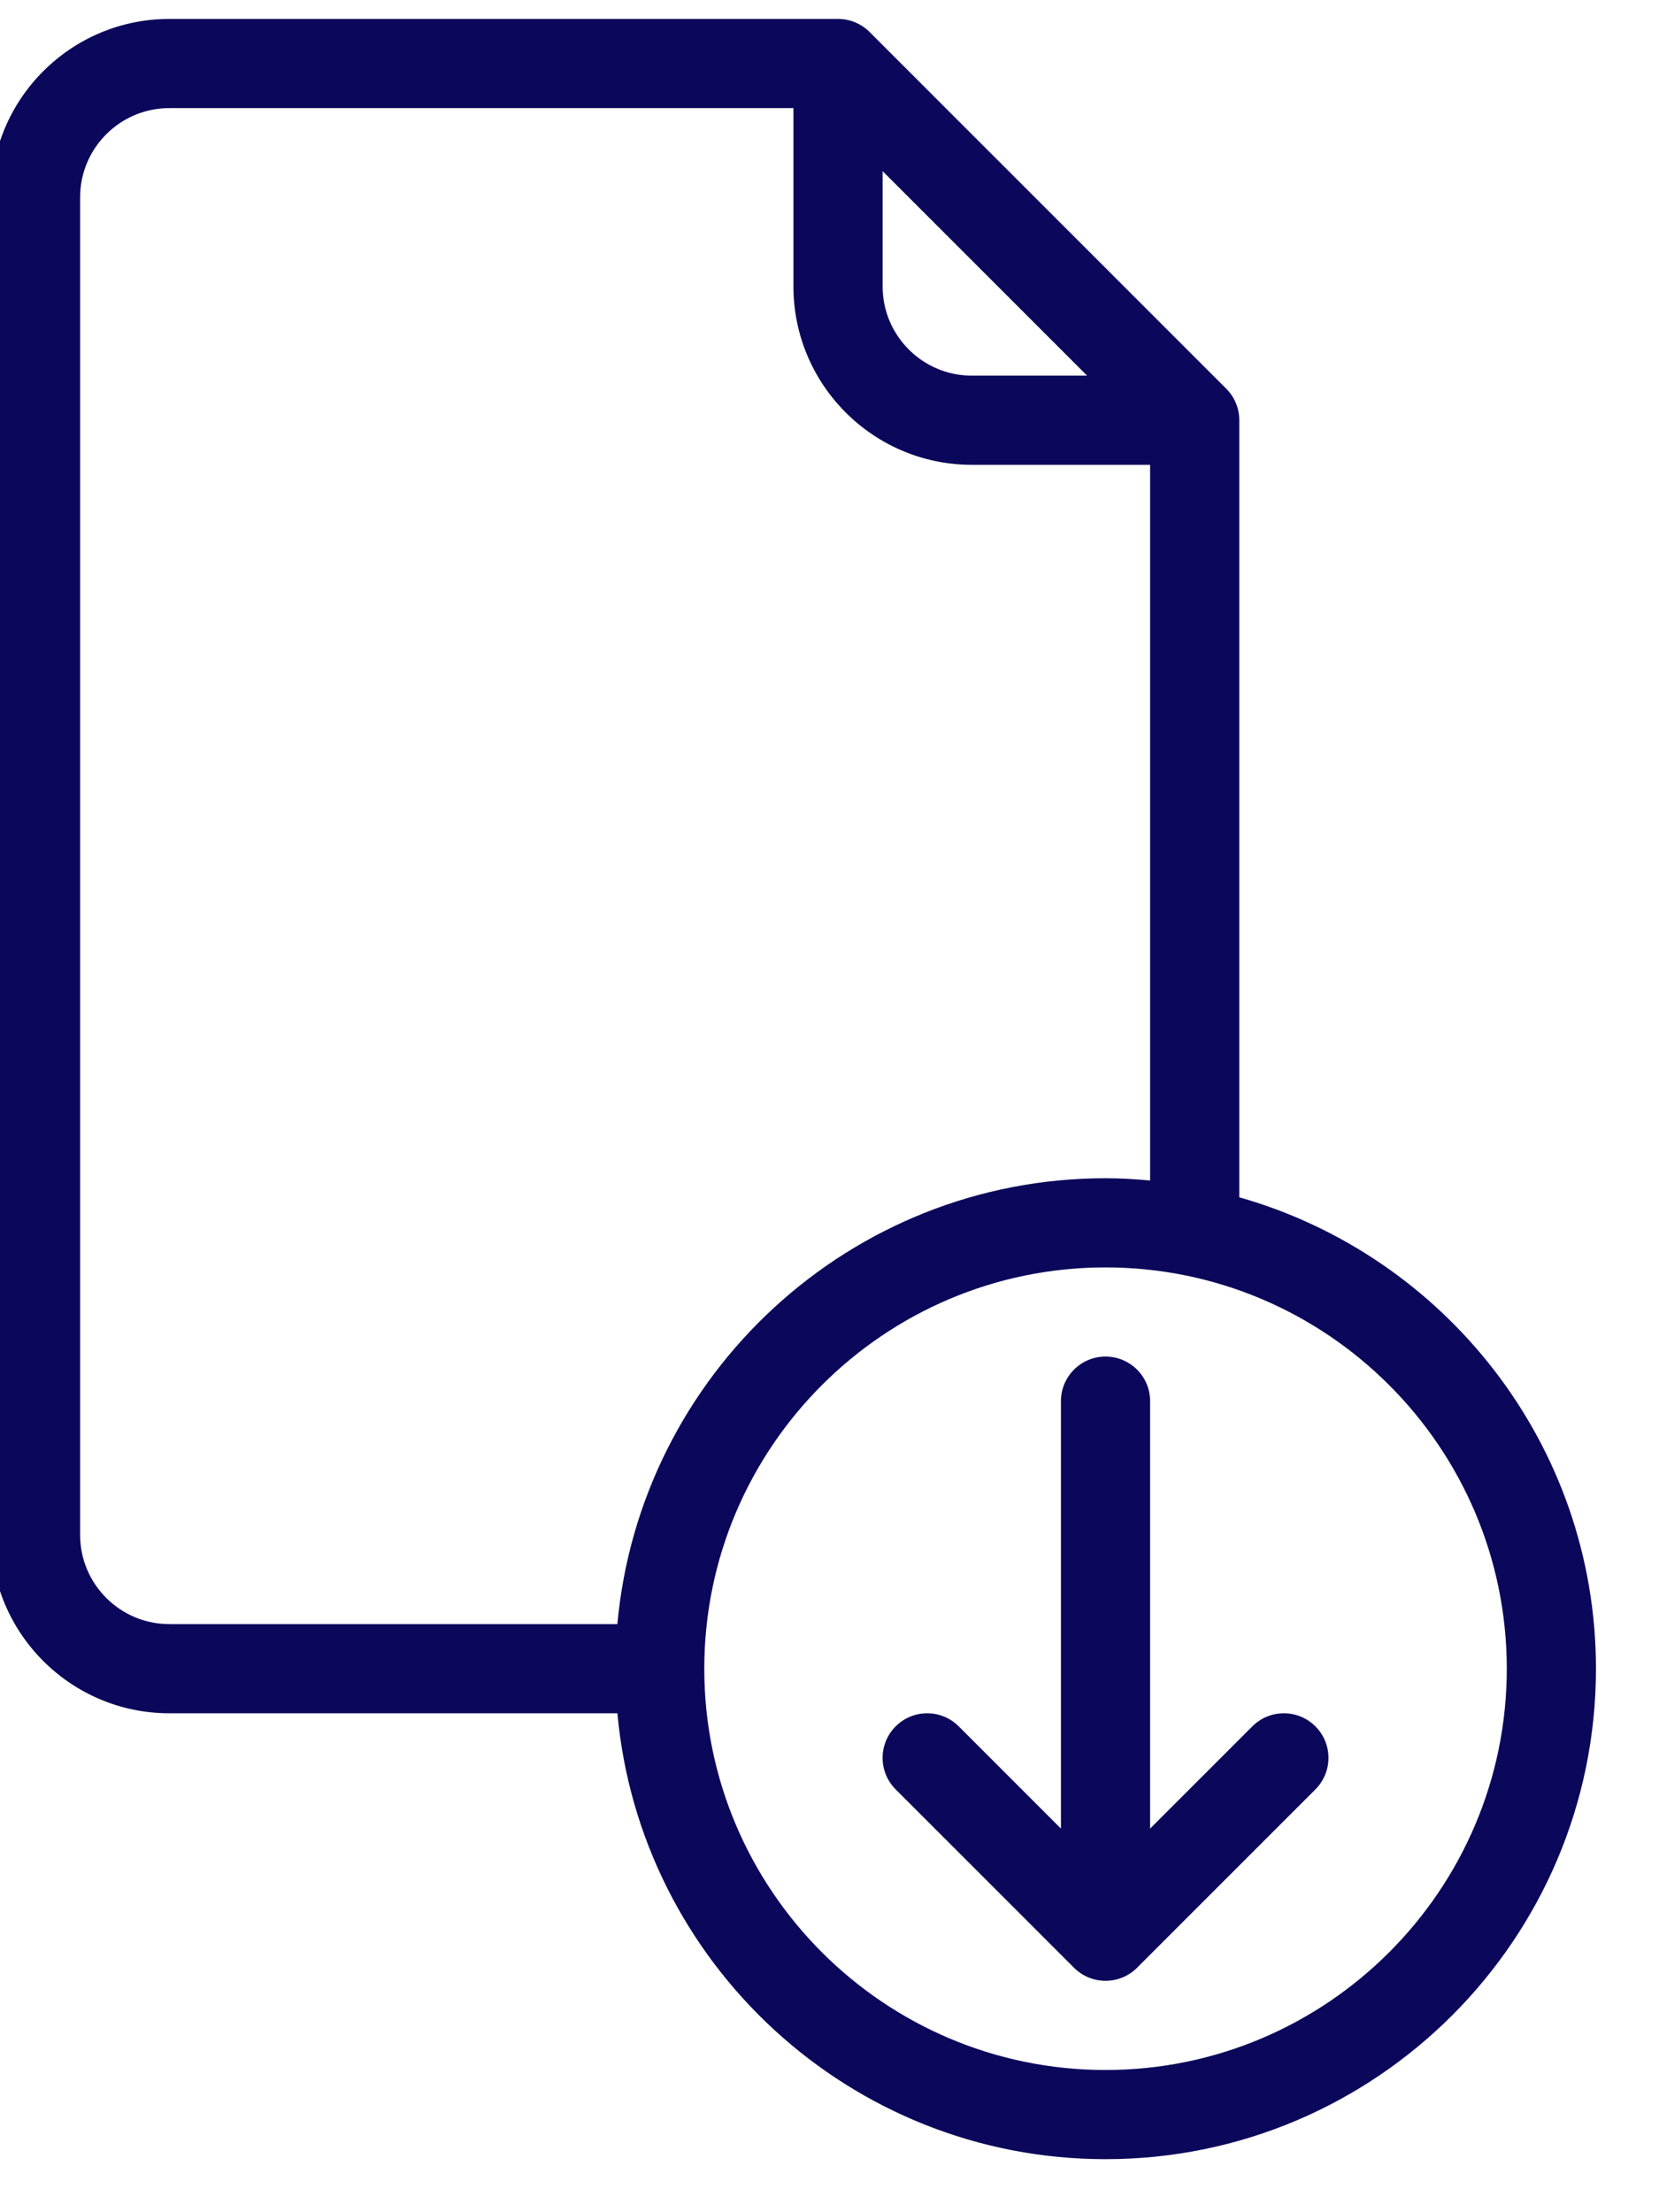 <svg width="18" height="24" version="1.1" viewBox="0 0 4.763 6.35" xmlns="http://www.w3.org/2000/svg">
 <g transform="matrix(.012 0 0 .012 -.794 .054)" style="fill:#0b085b">
  <g style="fill:#0b085b">
   <g style="fill:#0b085b">
    <g style="fill:#0b085b">
     <path d="m362.67 281.88v-185.88c0-2.833-1.125-5.542-3.125-7.542l-85.334-85.333c-2-2-4.708-3.125-7.542-3.125h-160c-23.531 0-42.666 19.135-42.666 42.667v320c0 23.531 19.135 42.667 42.667 42.667h107.21c5.414 59.71 55.695 106.67 116.79 106.67 64.698 0 117.33-52.635 117.33-117.33 0-53.594-36.16-98.809-85.333-112.78zm-85.334-245.46 48.917 48.917h-27.583c-11.76 0-21.333-9.573-21.333-21.333v-27.584zm-170.67 347.58c-11.76 0-21.333-9.573-21.333-21.333v-320c0-11.76 9.573-21.333 21.333-21.333h149.33v42.666c0 23.531 19.135 42.667 42.667 42.667h42.667v171.21c-3.518-0.319-7.066-0.54-10.667-0.54-61.098 0-111.38 46.956-116.79 106.67h-107.21zm224 106.67c-52.938 0-96-43.063-96-96s43.063-96 96-96 96 43.063 96 96-43.063 96-96 96z" style="fill:#0b085b"/>
     <path d="m365.79 408.46-24.458 24.458v-102.25c0-5.896-4.771-10.667-10.667-10.667s-10.667 4.771-10.667 10.667v102.25l-24.458-24.458c-4.167-4.167-10.917-4.167-15.083 0-4.167 4.167-4.167 10.917 0 15.083l42.667 42.667c2.083 2.083 4.813 3.125 7.542 3.125s5.458-1.042 7.542-3.125l42.667-42.667c4.167-4.167 4.167-10.917 0-15.083-4.169-4.166-10.919-4.166-15.085 0z" style="fill:#0b085b"/>
    </g>
   </g>
  </g>
 </g>
</svg>
